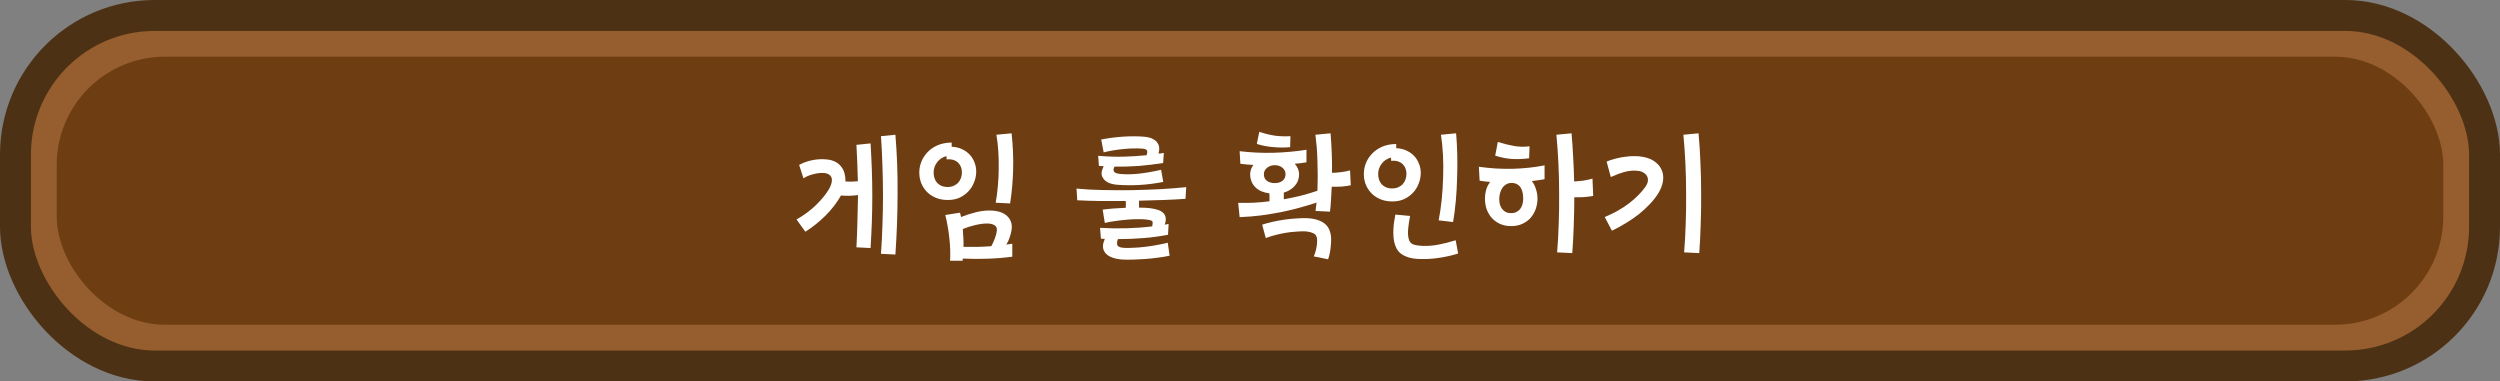 <svg width="485" height="74" viewBox="0 0 485 74" fill="none" xmlns="http://www.w3.org/2000/svg">
<rect x="0" y="0" width="485" height="74" fill="#808080" stroke="none"/>
<rect x="3" y="3" width="479" height="68" rx="27" fill="#965E2E" stroke="#4D3114" stroke-width="6"/>
<rect x="11" y="11" width="463" height="52" rx="21" fill="#6E3D12"/>
<path d="M173.708 26.14C173.857 27.913 173.969 29.771 174.044 31.712C174.118 33.635 174.146 35.595 174.128 37.592C174.128 39.571 174.09 41.559 174.016 43.556C173.941 45.535 173.838 47.476 173.708 49.38L170.908 49.24C171.038 47.504 171.132 45.684 171.188 43.78C171.262 41.857 171.3 39.916 171.3 37.956C171.3 35.977 171.262 34.008 171.188 32.048C171.132 30.088 171.038 28.212 170.908 26.42L173.708 26.14ZM168.892 27.82C169.004 29.705 169.088 31.479 169.144 33.14C169.2 34.801 169.228 36.435 169.228 38.04C169.228 39.645 169.2 41.269 169.144 42.912C169.088 44.536 169.004 46.272 168.892 48.12L166.148 47.98C166.241 46.207 166.306 44.489 166.344 42.828C166.4 41.167 166.437 39.505 166.456 37.844C165.896 37.919 165.326 37.965 164.748 37.984C164.169 37.984 163.637 37.965 163.152 37.928C162.368 39.309 161.369 40.607 160.156 41.82C158.961 43.015 157.654 44.06 156.236 44.956L154.528 42.576C155.218 42.184 155.881 41.755 156.516 41.288C157.15 40.821 157.729 40.336 158.252 39.832C158.793 39.309 159.269 38.796 159.68 38.292C160.109 37.769 160.473 37.265 160.772 36.78C160.996 36.407 161.164 36.033 161.276 35.66C161.388 35.287 161.416 34.951 161.36 34.652C161.304 34.353 161.154 34.111 160.912 33.924C160.669 33.719 160.314 33.597 159.848 33.56C159.138 33.523 158.42 33.607 157.692 33.812C156.982 33.999 156.376 34.26 155.872 34.596L155.032 31.992C155.816 31.563 156.674 31.255 157.608 31.068C158.56 30.881 159.474 30.835 160.352 30.928C161.024 30.984 161.602 31.143 162.088 31.404C162.573 31.665 162.956 31.992 163.236 32.384C163.534 32.776 163.74 33.215 163.852 33.7C163.982 34.185 164.038 34.689 164.02 35.212C164.412 35.231 164.804 35.24 165.196 35.24C165.606 35.221 166.017 35.193 166.428 35.156C166.39 33.999 166.353 32.841 166.316 31.684C166.278 30.527 166.222 29.332 166.148 28.1L168.892 27.82Z" fill="white"/>
<path d="M193.163 39.328C193.35 38.32 193.49 37.247 193.583 36.108C193.695 34.969 193.751 33.821 193.751 32.664C193.77 31.507 193.742 30.377 193.667 29.276C193.593 28.156 193.471 27.111 193.303 26.14L196.243 25.86C196.505 28.193 196.607 30.508 196.551 32.804C196.495 35.1 196.299 37.321 195.963 39.468L193.163 39.328ZM184.063 38.796C183.186 38.815 182.402 38.693 181.711 38.432C181.021 38.171 180.433 37.807 179.947 37.34C179.462 36.873 179.079 36.332 178.799 35.716C178.519 35.081 178.37 34.409 178.351 33.7C178.314 32.953 178.426 32.225 178.687 31.516C178.949 30.807 179.341 30.172 179.863 29.612C180.386 29.033 181.039 28.567 181.823 28.212C182.626 27.857 183.559 27.671 184.623 27.652V28.464C185.37 28.501 186.042 28.66 186.639 28.94C187.237 29.22 187.741 29.584 188.151 30.032C188.562 30.48 188.87 30.993 189.075 31.572C189.299 32.151 189.402 32.767 189.383 33.42C189.365 34.092 189.225 34.745 188.963 35.38C188.721 36.015 188.366 36.584 187.899 37.088C187.433 37.592 186.873 38.003 186.219 38.32C185.585 38.619 184.866 38.777 184.063 38.796ZM181.123 33.476C181.123 33.849 181.179 34.213 181.291 34.568C181.403 34.904 181.571 35.203 181.795 35.464C182.019 35.707 182.299 35.903 182.635 36.052C182.99 36.201 183.391 36.276 183.839 36.276C184.306 36.276 184.717 36.192 185.071 36.024C185.426 35.856 185.715 35.641 185.939 35.38C186.163 35.119 186.331 34.82 186.443 34.484C186.555 34.129 186.611 33.775 186.611 33.42C186.611 33.084 186.555 32.757 186.443 32.44C186.331 32.123 186.154 31.843 185.911 31.6C185.687 31.357 185.379 31.171 184.987 31.04C184.614 30.909 184.166 30.872 183.643 30.928L183.615 30.284C182.85 30.489 182.243 30.891 181.795 31.488C181.347 32.085 181.123 32.748 181.123 33.476ZM196.243 44.62C196.169 45.087 196.047 45.563 195.879 46.048C195.73 46.515 195.515 46.981 195.235 47.448L196.383 47.28V49.8C194.647 50.024 193.005 50.155 191.455 50.192C189.925 50.248 188.366 50.239 186.779 50.164C186.779 50.351 186.77 50.491 186.751 50.584H184.315C184.353 49.987 184.362 49.315 184.343 48.568C184.325 47.821 184.269 47.047 184.175 46.244C184.101 45.441 183.989 44.648 183.839 43.864C183.709 43.08 183.559 42.361 183.391 41.708L186.247 41.26L186.443 42.1C187.227 41.783 188.114 41.493 189.103 41.232C190.111 40.952 191.091 40.821 192.043 40.84C193.555 40.859 194.675 41.223 195.403 41.932C196.131 42.623 196.411 43.519 196.243 44.62ZM186.919 47.896C187.815 47.915 188.711 47.915 189.607 47.896C190.503 47.877 191.409 47.831 192.323 47.756C192.585 47.271 192.809 46.776 192.995 46.272C193.201 45.749 193.331 45.245 193.387 44.76C193.443 44.275 193.294 43.92 192.939 43.696C192.585 43.472 192.099 43.36 191.483 43.36C190.793 43.36 190.027 43.463 189.187 43.668C188.366 43.855 187.563 44.107 186.779 44.424C186.835 45.003 186.873 45.581 186.891 46.16C186.929 46.72 186.938 47.299 186.919 47.896Z" fill="white"/>
<path d="M222.426 30.116C222.445 30.097 222.454 30.079 222.454 30.06C222.604 29.612 222.613 29.304 222.482 29.136C222.352 28.968 222.044 28.865 221.559 28.828C221.055 28.791 220.495 28.781 219.879 28.8C219.281 28.8 218.656 28.837 218.003 28.912C217.349 28.968 216.686 29.052 216.014 29.164C215.361 29.276 214.727 29.407 214.111 29.556L213.635 27.064C215.053 26.784 216.5 26.597 217.975 26.504C219.468 26.411 220.83 26.42 222.062 26.532C222.79 26.607 223.351 26.765 223.743 27.008C224.153 27.232 224.443 27.503 224.611 27.82C224.797 28.119 224.891 28.445 224.891 28.8C224.891 29.155 224.844 29.491 224.751 29.808C224.919 29.789 225.087 29.771 225.255 29.752C225.441 29.733 225.618 29.705 225.786 29.668L225.646 31.628C224.078 31.871 222.529 32.057 220.999 32.188C219.468 32.3 217.872 32.347 216.21 32.328C216.173 32.403 216.136 32.477 216.098 32.552C216.08 32.627 216.061 32.711 216.042 32.804C215.986 33.028 216.052 33.233 216.238 33.42C216.425 33.588 216.827 33.7 217.443 33.756C218.451 33.849 219.589 33.831 220.859 33.7C222.128 33.569 223.593 33.317 225.255 32.944L225.674 35.296C224.013 35.613 222.464 35.809 221.027 35.884C219.608 35.959 218.227 35.949 216.883 35.856C216.173 35.8 215.594 35.679 215.146 35.492C214.698 35.287 214.363 35.044 214.139 34.764C213.915 34.484 213.775 34.195 213.719 33.896C213.681 33.579 213.709 33.28 213.803 33L214.111 32.244L213.187 32.188L213.047 30.228C214.745 30.377 216.351 30.433 217.863 30.396C219.393 30.359 220.914 30.265 222.426 30.116ZM229.986 38.572C228.698 38.665 227.28 38.74 225.73 38.796C224.2 38.852 222.613 38.899 220.971 38.936C220.989 39.403 220.989 39.851 220.971 40.28C221.736 40.28 222.389 40.308 222.93 40.364C224.293 40.513 225.208 40.831 225.674 41.316C226.16 41.801 226.281 42.473 226.038 43.332L225.954 43.584L226.71 43.444L226.598 45.544C225.049 45.843 223.463 46.057 221.839 46.188C220.233 46.319 218.581 46.384 216.883 46.384C216.789 46.589 216.733 46.785 216.715 46.972C216.696 47.121 216.696 47.261 216.715 47.392C216.733 47.523 216.789 47.635 216.883 47.728C216.995 47.84 217.153 47.924 217.359 47.98C217.564 48.036 217.844 48.073 218.199 48.092C218.684 48.111 219.253 48.101 219.907 48.064C220.56 48.045 221.26 47.989 222.007 47.896C222.753 47.821 223.509 47.709 224.275 47.56C225.059 47.429 225.814 47.271 226.542 47.084L226.907 49.604C226.141 49.772 225.348 49.903 224.527 49.996C223.724 50.108 222.93 50.192 222.146 50.248C221.362 50.304 220.616 50.341 219.907 50.36C219.197 50.379 218.562 50.379 218.003 50.36C217.144 50.323 216.434 50.201 215.874 49.996C215.333 49.809 214.913 49.567 214.615 49.268C214.316 48.969 214.12 48.633 214.027 48.26C213.952 47.905 213.961 47.532 214.055 47.14C214.148 46.823 214.241 46.552 214.335 46.328C214.204 46.328 214.073 46.328 213.943 46.328C213.831 46.309 213.709 46.3 213.579 46.3L213.411 44.2C216.92 44.405 220.289 44.312 223.519 43.92L223.603 43.472C223.659 43.099 223.584 42.875 223.379 42.8C223.192 42.707 222.818 42.632 222.258 42.576C221.773 42.52 221.204 42.501 220.551 42.52C219.897 42.52 219.216 42.557 218.507 42.632C217.797 42.688 217.079 42.772 216.351 42.884C215.623 42.977 214.951 43.099 214.335 43.248L213.915 40.672C214.549 40.579 215.249 40.504 216.014 40.448C216.798 40.392 217.592 40.345 218.395 40.308C218.432 39.879 218.432 39.44 218.395 38.992C216.696 39.011 215.035 39.011 213.411 38.992C211.805 38.973 210.33 38.927 208.986 38.852L208.846 36.584C210.284 36.733 211.927 36.827 213.775 36.864C215.641 36.901 217.545 36.911 219.486 36.892C221.428 36.855 223.323 36.789 225.171 36.696C227.037 36.584 228.689 36.453 230.126 36.304L229.986 38.572Z" fill="white"/>
<path d="M250.29 28.548C249.282 28.641 248.208 28.641 247.07 28.548C245.95 28.455 244.867 28.249 243.822 27.932L244.298 25.58C245.455 25.953 246.5 26.205 247.434 26.336C248.386 26.448 249.356 26.476 250.346 26.42L250.29 28.548ZM262.05 35.94C261.564 36.052 260.986 36.136 260.314 36.192C259.66 36.229 259.007 36.239 258.354 36.22C258.316 37.116 258.27 37.975 258.214 38.796C258.176 39.617 258.111 40.373 258.018 41.064L255.218 40.924C255.255 40.663 255.283 40.401 255.302 40.14C255.339 39.86 255.376 39.58 255.414 39.3C254.406 39.636 253.323 39.963 252.166 40.28C251.027 40.597 249.823 40.887 248.554 41.148C247.303 41.391 245.996 41.605 244.634 41.792C243.29 41.96 241.908 42.072 240.49 42.128L240.21 39.356C241.218 39.375 242.226 39.365 243.234 39.328C244.242 39.272 245.259 39.179 246.286 39.048C246.304 38.787 246.304 38.535 246.286 38.292C246.286 38.031 246.276 37.769 246.258 37.508C245.082 37.359 244.167 36.957 243.514 36.304C242.86 35.632 242.534 34.792 242.534 33.784C242.534 33.168 242.739 32.571 243.15 31.992C242.683 31.955 242.235 31.927 241.806 31.908C241.395 31.871 241.003 31.824 240.63 31.768L240.49 29.332C242.692 29.593 244.904 29.696 247.126 29.64C249.366 29.565 251.475 29.369 253.454 29.052V31.488C253.099 31.544 252.726 31.6 252.334 31.656C251.96 31.693 251.578 31.731 251.186 31.768C251.746 32.421 252.026 33.093 252.026 33.784C252.026 34.68 251.746 35.436 251.186 36.052C250.644 36.668 249.935 37.107 249.058 37.368C249.076 37.573 249.076 37.788 249.058 38.012C249.058 38.236 249.058 38.451 249.058 38.656C251.372 38.264 253.547 37.713 255.582 37.004C255.619 36.071 255.638 35.119 255.638 34.148C255.638 33.159 255.619 32.188 255.582 31.236C255.563 30.284 255.516 29.379 255.442 28.52C255.367 27.643 255.283 26.849 255.19 26.14L258.13 25.86C258.223 26.999 258.298 28.231 258.354 29.556C258.41 30.863 258.428 32.188 258.41 33.532C259.007 33.513 259.604 33.467 260.202 33.392C260.818 33.317 261.387 33.205 261.91 33.056L262.05 35.94ZM245.194 33.784C245.194 34.381 245.399 34.82 245.81 35.1C246.22 35.38 246.724 35.52 247.322 35.52C247.919 35.52 248.414 35.371 248.806 35.072C249.198 34.755 249.394 34.325 249.394 33.784C249.394 33.299 249.198 32.888 248.806 32.552C248.414 32.216 247.919 32.048 247.322 32.048C246.724 32.048 246.22 32.216 245.81 32.552C245.399 32.888 245.194 33.299 245.194 33.784ZM253.538 42.324C254.378 42.361 255.087 42.483 255.666 42.688C256.263 42.893 256.748 43.164 257.122 43.5C257.495 43.836 257.766 44.237 257.934 44.704C258.12 45.171 258.223 45.693 258.242 46.272C258.26 46.795 258.223 47.42 258.13 48.148C258.055 48.876 257.896 49.595 257.654 50.304L254.882 49.744C255.087 49.259 255.246 48.745 255.358 48.204C255.488 47.663 255.544 47.103 255.526 46.524C255.507 45.871 255.246 45.441 254.742 45.236C254.256 45.012 253.659 44.891 252.95 44.872C252.427 44.872 251.858 44.9 251.242 44.956C250.626 44.993 249.991 45.068 249.338 45.18C248.703 45.292 248.059 45.432 247.406 45.6C246.752 45.768 246.136 45.964 245.558 46.188L244.858 43.584C245.474 43.379 246.164 43.192 246.93 43.024C247.695 42.856 248.46 42.716 249.226 42.604C250.01 42.492 250.775 42.417 251.522 42.38C252.268 42.324 252.94 42.305 253.538 42.324Z" fill="white"/>
<path d="M279.097 42.744C279.34 41.531 279.536 40.205 279.685 38.768C279.835 37.312 279.928 35.847 279.965 34.372C280.021 32.897 280.012 31.451 279.937 30.032C279.863 28.613 279.732 27.316 279.545 26.14L282.485 25.86C282.597 27.129 282.672 28.501 282.709 29.976C282.747 31.451 282.737 32.953 282.681 34.484C282.644 35.996 282.56 37.489 282.429 38.964C282.299 40.439 282.121 41.811 281.897 43.08L279.097 42.744ZM275.625 33.7C275.607 34.372 275.467 35.025 275.205 35.66C274.963 36.295 274.608 36.864 274.141 37.368C273.675 37.872 273.115 38.283 272.461 38.6C271.827 38.899 271.108 39.057 270.305 39.076C269.428 39.095 268.644 38.973 267.953 38.712C267.263 38.451 266.675 38.087 266.189 37.62C265.704 37.153 265.321 36.612 265.041 35.996C264.761 35.361 264.612 34.689 264.593 33.98C264.556 33.233 264.668 32.505 264.929 31.796C265.191 31.087 265.583 30.452 266.105 29.892C266.628 29.313 267.281 28.847 268.065 28.492C268.868 28.137 269.801 27.951 270.865 27.932V28.744C271.612 28.781 272.284 28.94 272.881 29.22C273.479 29.5 273.983 29.864 274.393 30.312C274.804 30.76 275.112 31.273 275.317 31.852C275.541 32.431 275.644 33.047 275.625 33.7ZM272.853 33.7C272.853 33.364 272.797 33.037 272.685 32.72C272.573 32.403 272.396 32.123 272.153 31.88C271.929 31.637 271.621 31.451 271.229 31.32C270.856 31.189 270.408 31.152 269.885 31.208L269.857 30.564C269.092 30.769 268.485 31.171 268.037 31.768C267.589 32.365 267.365 33.028 267.365 33.756C267.365 34.129 267.421 34.493 267.533 34.848C267.645 35.184 267.813 35.483 268.037 35.744C268.261 35.987 268.541 36.183 268.877 36.332C269.232 36.481 269.633 36.556 270.081 36.556C270.548 36.556 270.959 36.472 271.313 36.304C271.668 36.136 271.957 35.921 272.181 35.66C272.405 35.399 272.573 35.1 272.685 34.764C272.797 34.409 272.853 34.055 272.853 33.7ZM282.877 49.184C281.683 49.557 280.451 49.837 279.181 50.024C277.931 50.211 276.708 50.285 275.513 50.248C274.636 50.229 273.889 50.127 273.273 49.94C272.676 49.753 272.181 49.511 271.789 49.212C271.416 48.932 271.127 48.587 270.921 48.176C270.716 47.784 270.567 47.364 270.473 46.916C270.193 45.535 270.268 43.771 270.697 41.624L273.553 41.904C273.385 42.763 273.264 43.575 273.189 44.34C273.115 45.105 273.143 45.759 273.273 46.3C273.423 46.879 273.703 47.243 274.113 47.392C274.524 47.56 275.149 47.663 275.989 47.7C277.053 47.737 278.089 47.653 279.097 47.448C280.124 47.261 281.225 46.981 282.401 46.608L282.877 49.184Z" fill="white"/>
<path d="M309.081 38.012C308.577 38.105 307.998 38.18 307.345 38.236C306.71 38.273 306.066 38.283 305.413 38.264C305.413 40.168 305.376 42.035 305.301 43.864C305.245 45.675 305.152 47.42 305.021 49.1L302.081 48.96C302.23 47.224 302.333 45.395 302.389 43.472C302.464 41.531 302.492 39.571 302.473 37.592C302.473 35.613 302.426 33.653 302.333 31.712C302.24 29.752 302.109 27.895 301.941 26.14L304.881 25.86C305.012 27.316 305.114 28.828 305.189 30.396C305.282 31.964 305.348 33.569 305.385 35.212C305.964 35.175 306.552 35.119 307.149 35.044C307.746 34.951 308.344 34.82 308.941 34.652L309.081 38.012ZM296.649 30.704C295.529 30.853 294.428 30.9 293.345 30.844C292.281 30.769 291.189 30.555 290.069 30.2L290.573 27.54C291.656 27.876 292.701 28.137 293.709 28.324C294.736 28.492 295.744 28.511 296.733 28.38L296.649 30.704ZM286.905 32.356C288.006 32.505 289.117 32.617 290.237 32.692C291.357 32.748 292.458 32.767 293.541 32.748C294.642 32.711 295.706 32.636 296.733 32.524C297.76 32.412 298.73 32.263 299.645 32.076V34.764C299.253 34.839 298.852 34.904 298.441 34.96C298.03 35.016 297.61 35.072 297.181 35.128C297.554 35.613 297.825 36.155 297.993 36.752C298.18 37.331 298.273 37.928 298.273 38.544C298.273 39.216 298.161 39.879 297.937 40.532C297.713 41.167 297.386 41.736 296.957 42.24C296.528 42.725 295.996 43.117 295.361 43.416C294.726 43.715 293.998 43.864 293.177 43.864C292.337 43.864 291.6 43.715 290.965 43.416C290.33 43.117 289.798 42.725 289.369 42.24C288.94 41.736 288.613 41.167 288.389 40.532C288.184 39.879 288.081 39.216 288.081 38.544C288.081 37.965 288.156 37.396 288.305 36.836C288.473 36.276 288.734 35.763 289.089 35.296C288.324 35.24 287.642 35.156 287.045 35.044L286.905 32.356ZM293.177 41.344C293.569 41.344 293.914 41.269 294.213 41.12C294.512 40.952 294.754 40.747 294.941 40.504C295.128 40.243 295.268 39.944 295.361 39.608C295.454 39.272 295.501 38.917 295.501 38.544C295.501 38.227 295.473 37.891 295.417 37.536C295.361 37.163 295.249 36.827 295.081 36.528C294.932 36.229 294.708 35.987 294.409 35.8C294.11 35.595 293.718 35.492 293.233 35.492C292.804 35.492 292.44 35.595 292.141 35.8C291.842 35.987 291.6 36.229 291.413 36.528C291.226 36.827 291.086 37.163 290.993 37.536C290.9 37.891 290.853 38.227 290.853 38.544C290.853 38.917 290.89 39.272 290.965 39.608C291.058 39.944 291.198 40.243 291.385 40.504C291.572 40.747 291.805 40.952 292.085 41.12C292.384 41.269 292.748 41.344 293.177 41.344Z" fill="white"/>
<path d="M329.517 25.86C329.685 27.633 329.806 29.509 329.881 31.488C329.974 33.467 330.021 35.464 330.021 37.48C330.039 39.496 330.011 41.493 329.937 43.472C329.881 45.432 329.787 47.308 329.657 49.1L326.717 48.96C326.866 47.224 326.969 45.395 327.025 43.472C327.099 41.531 327.127 39.571 327.109 37.592C327.109 35.613 327.062 33.653 326.969 31.712C326.875 29.752 326.745 27.895 326.577 26.14L329.517 25.86ZM311.317 42.1C313.127 41.353 314.714 40.457 316.077 39.412C317.439 38.348 318.494 37.275 319.241 36.192C319.502 35.819 319.651 35.455 319.689 35.1C319.726 34.745 319.67 34.437 319.521 34.176C319.371 33.896 319.138 33.663 318.821 33.476C318.522 33.289 318.158 33.177 317.729 33.14C316.907 33.047 316.077 33.112 315.237 33.336C314.415 33.56 313.501 33.896 312.493 34.344L311.681 31.348C312.203 31.124 312.763 30.937 313.361 30.788C313.977 30.62 314.593 30.499 315.209 30.424C315.843 30.331 316.469 30.284 317.085 30.284C317.701 30.284 318.289 30.34 318.849 30.452C319.801 30.639 320.575 30.975 321.173 31.46C321.77 31.927 322.19 32.487 322.433 33.14C322.675 33.775 322.731 34.475 322.601 35.24C322.47 35.987 322.171 36.743 321.705 37.508C321.257 38.217 320.715 38.908 320.081 39.58C319.446 40.252 318.737 40.905 317.953 41.54C317.169 42.156 316.329 42.735 315.433 43.276C314.555 43.817 313.65 44.312 312.717 44.76L311.317 42.1Z" fill="white"/>
</svg>
